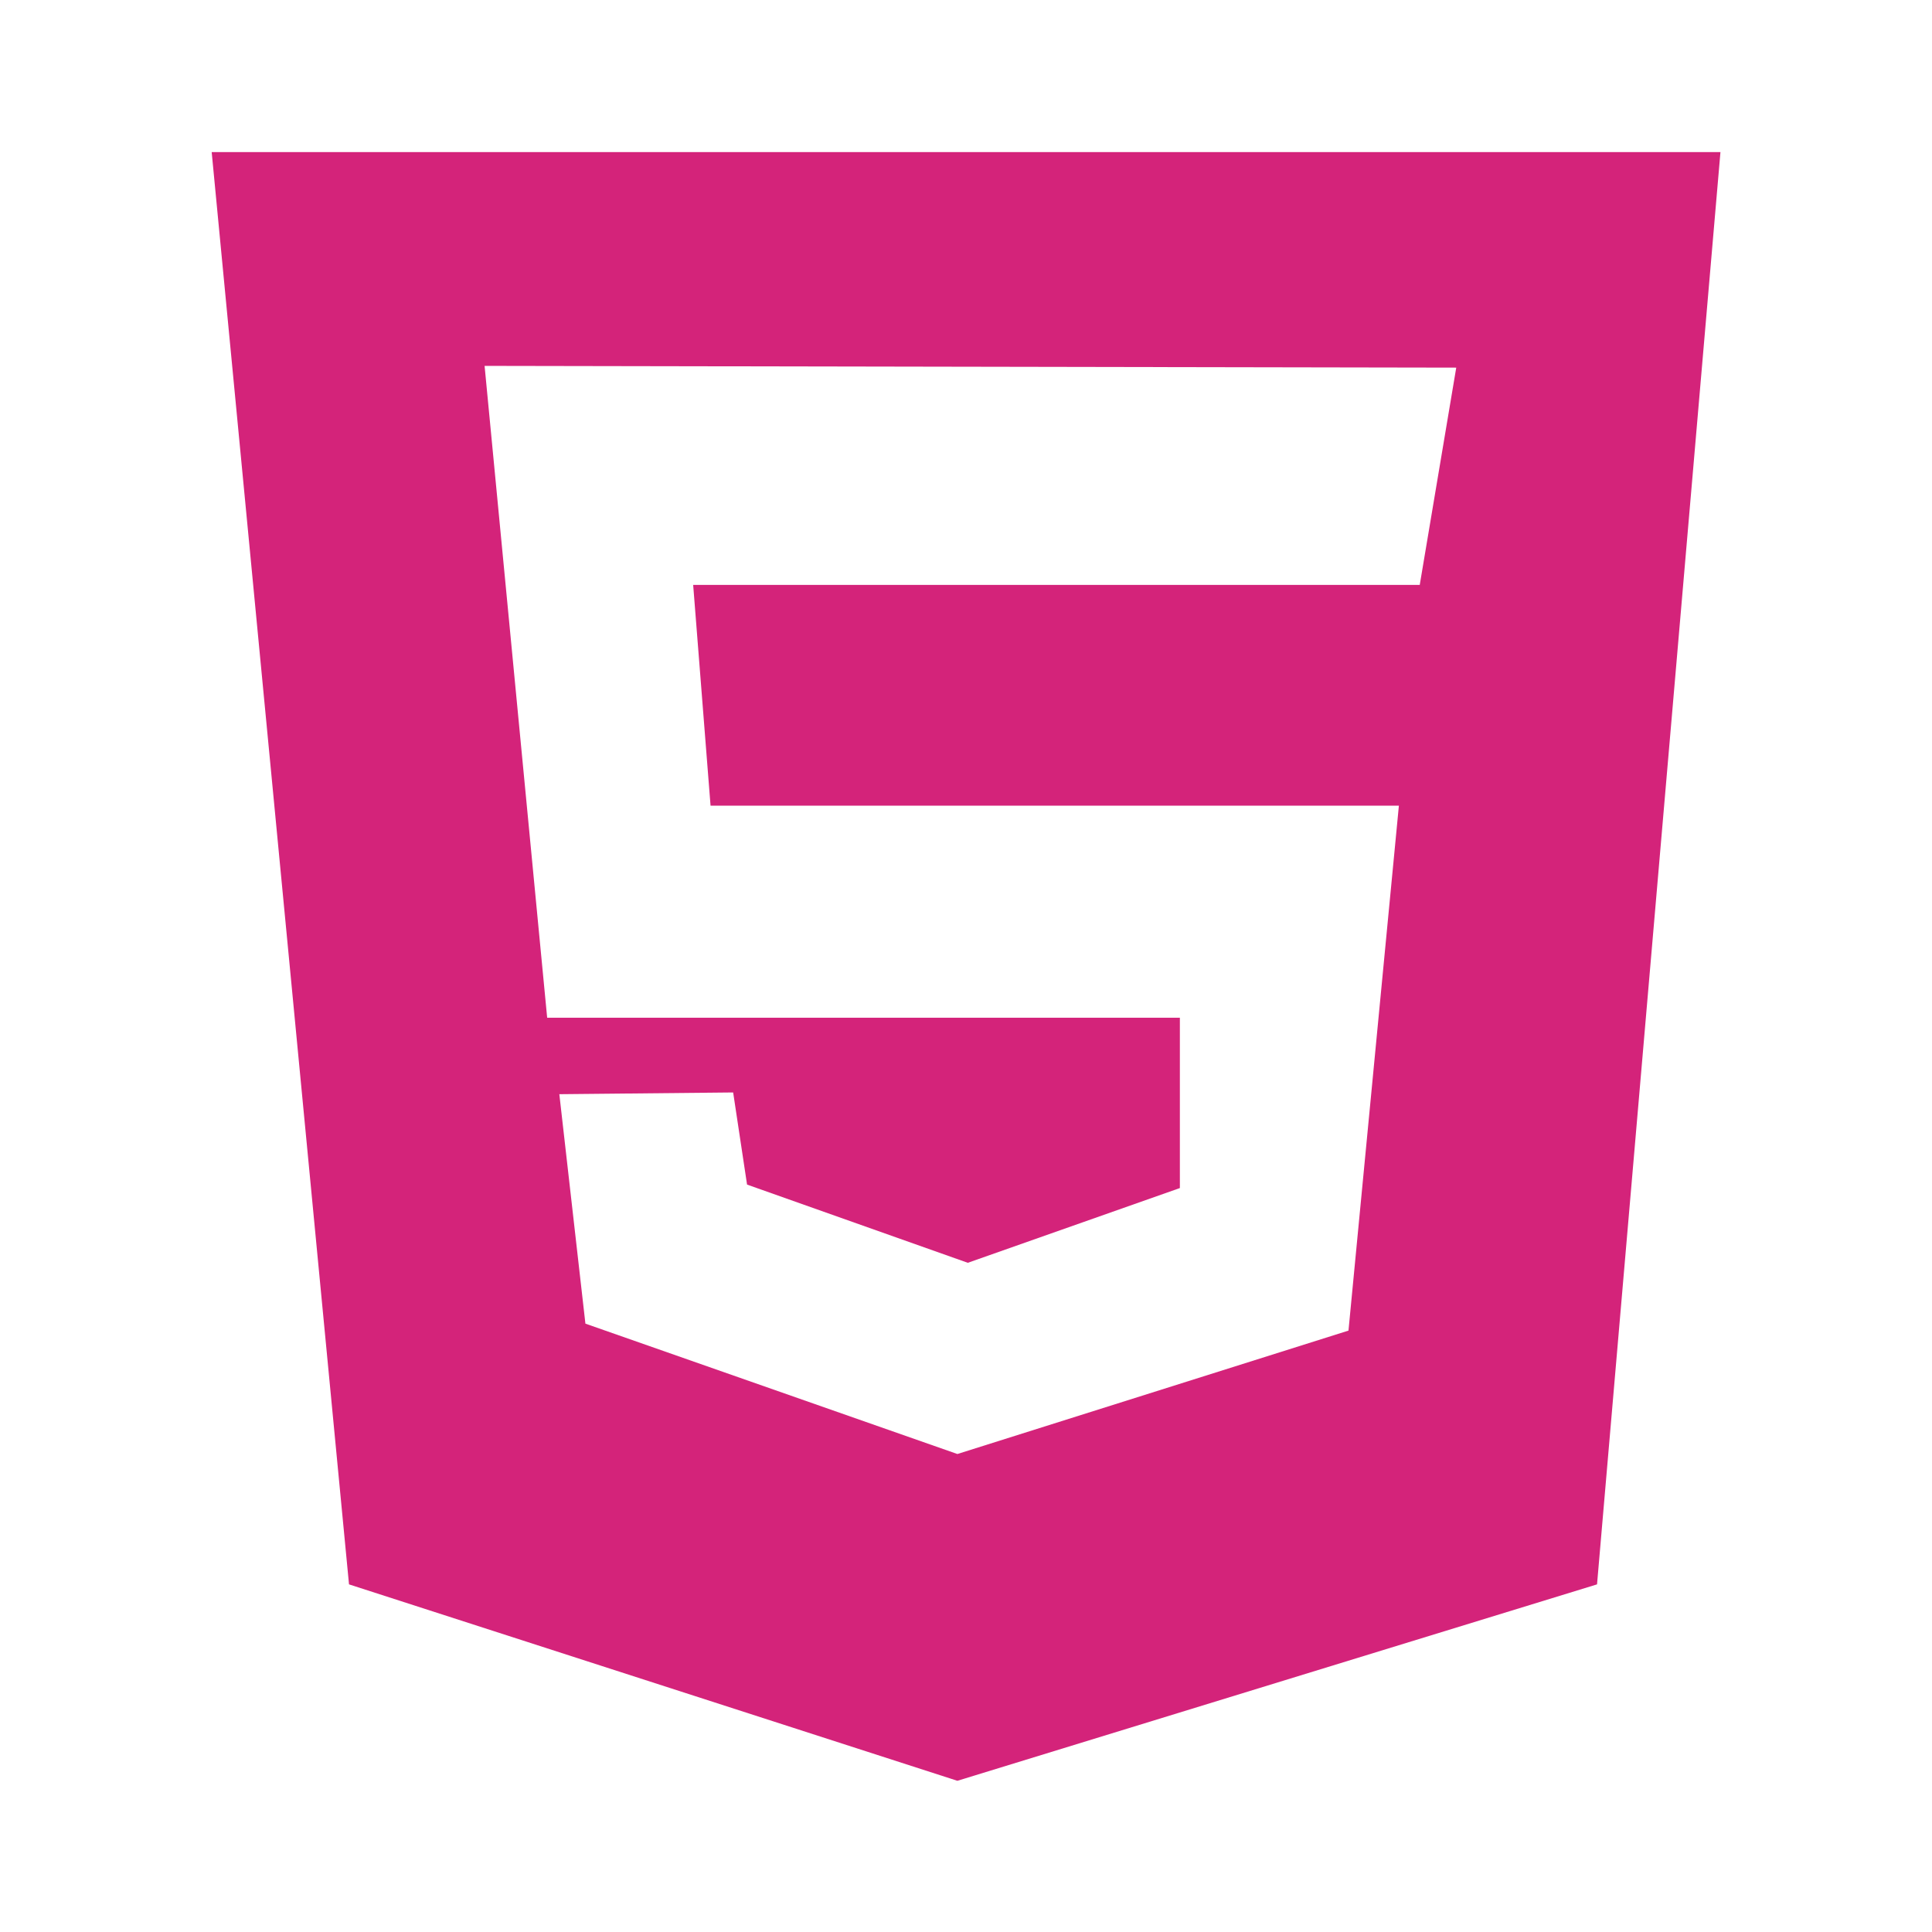 <?xml version="1.0" standalone="no"?><!DOCTYPE svg PUBLIC "-//W3C//DTD SVG 1.1//EN" "http://www.w3.org/Graphics/SVG/1.1/DTD/svg11.dtd"><svg t="1551675924709" class="icon" style="" viewBox="0 0 1024 1024" version="1.1" xmlns="http://www.w3.org/2000/svg" p-id="2088" xmlns:xlink="http://www.w3.org/1999/xlink" width="200" height="200"><defs><style type="text/css"></style></defs><path d="M112.198 80.609h799.677l-65.412 759.139-339.032 104.107-322.449-104.107-72.784-759.139zM752.494 310.007l19.347-115.158-515-0.923 33.168 345.482h335.348v90.287l-112.396 39.617-117.006-41.457-7.367-48.829-92.13 0.922 13.82 121.609 197.155 69.1 207.29-65.412 26.714-278.229h-364.831l-9.212-117.004 385.099-0.001zM752.494 310.007z" fill="#d4237a" p-id="2089"></path></svg>
